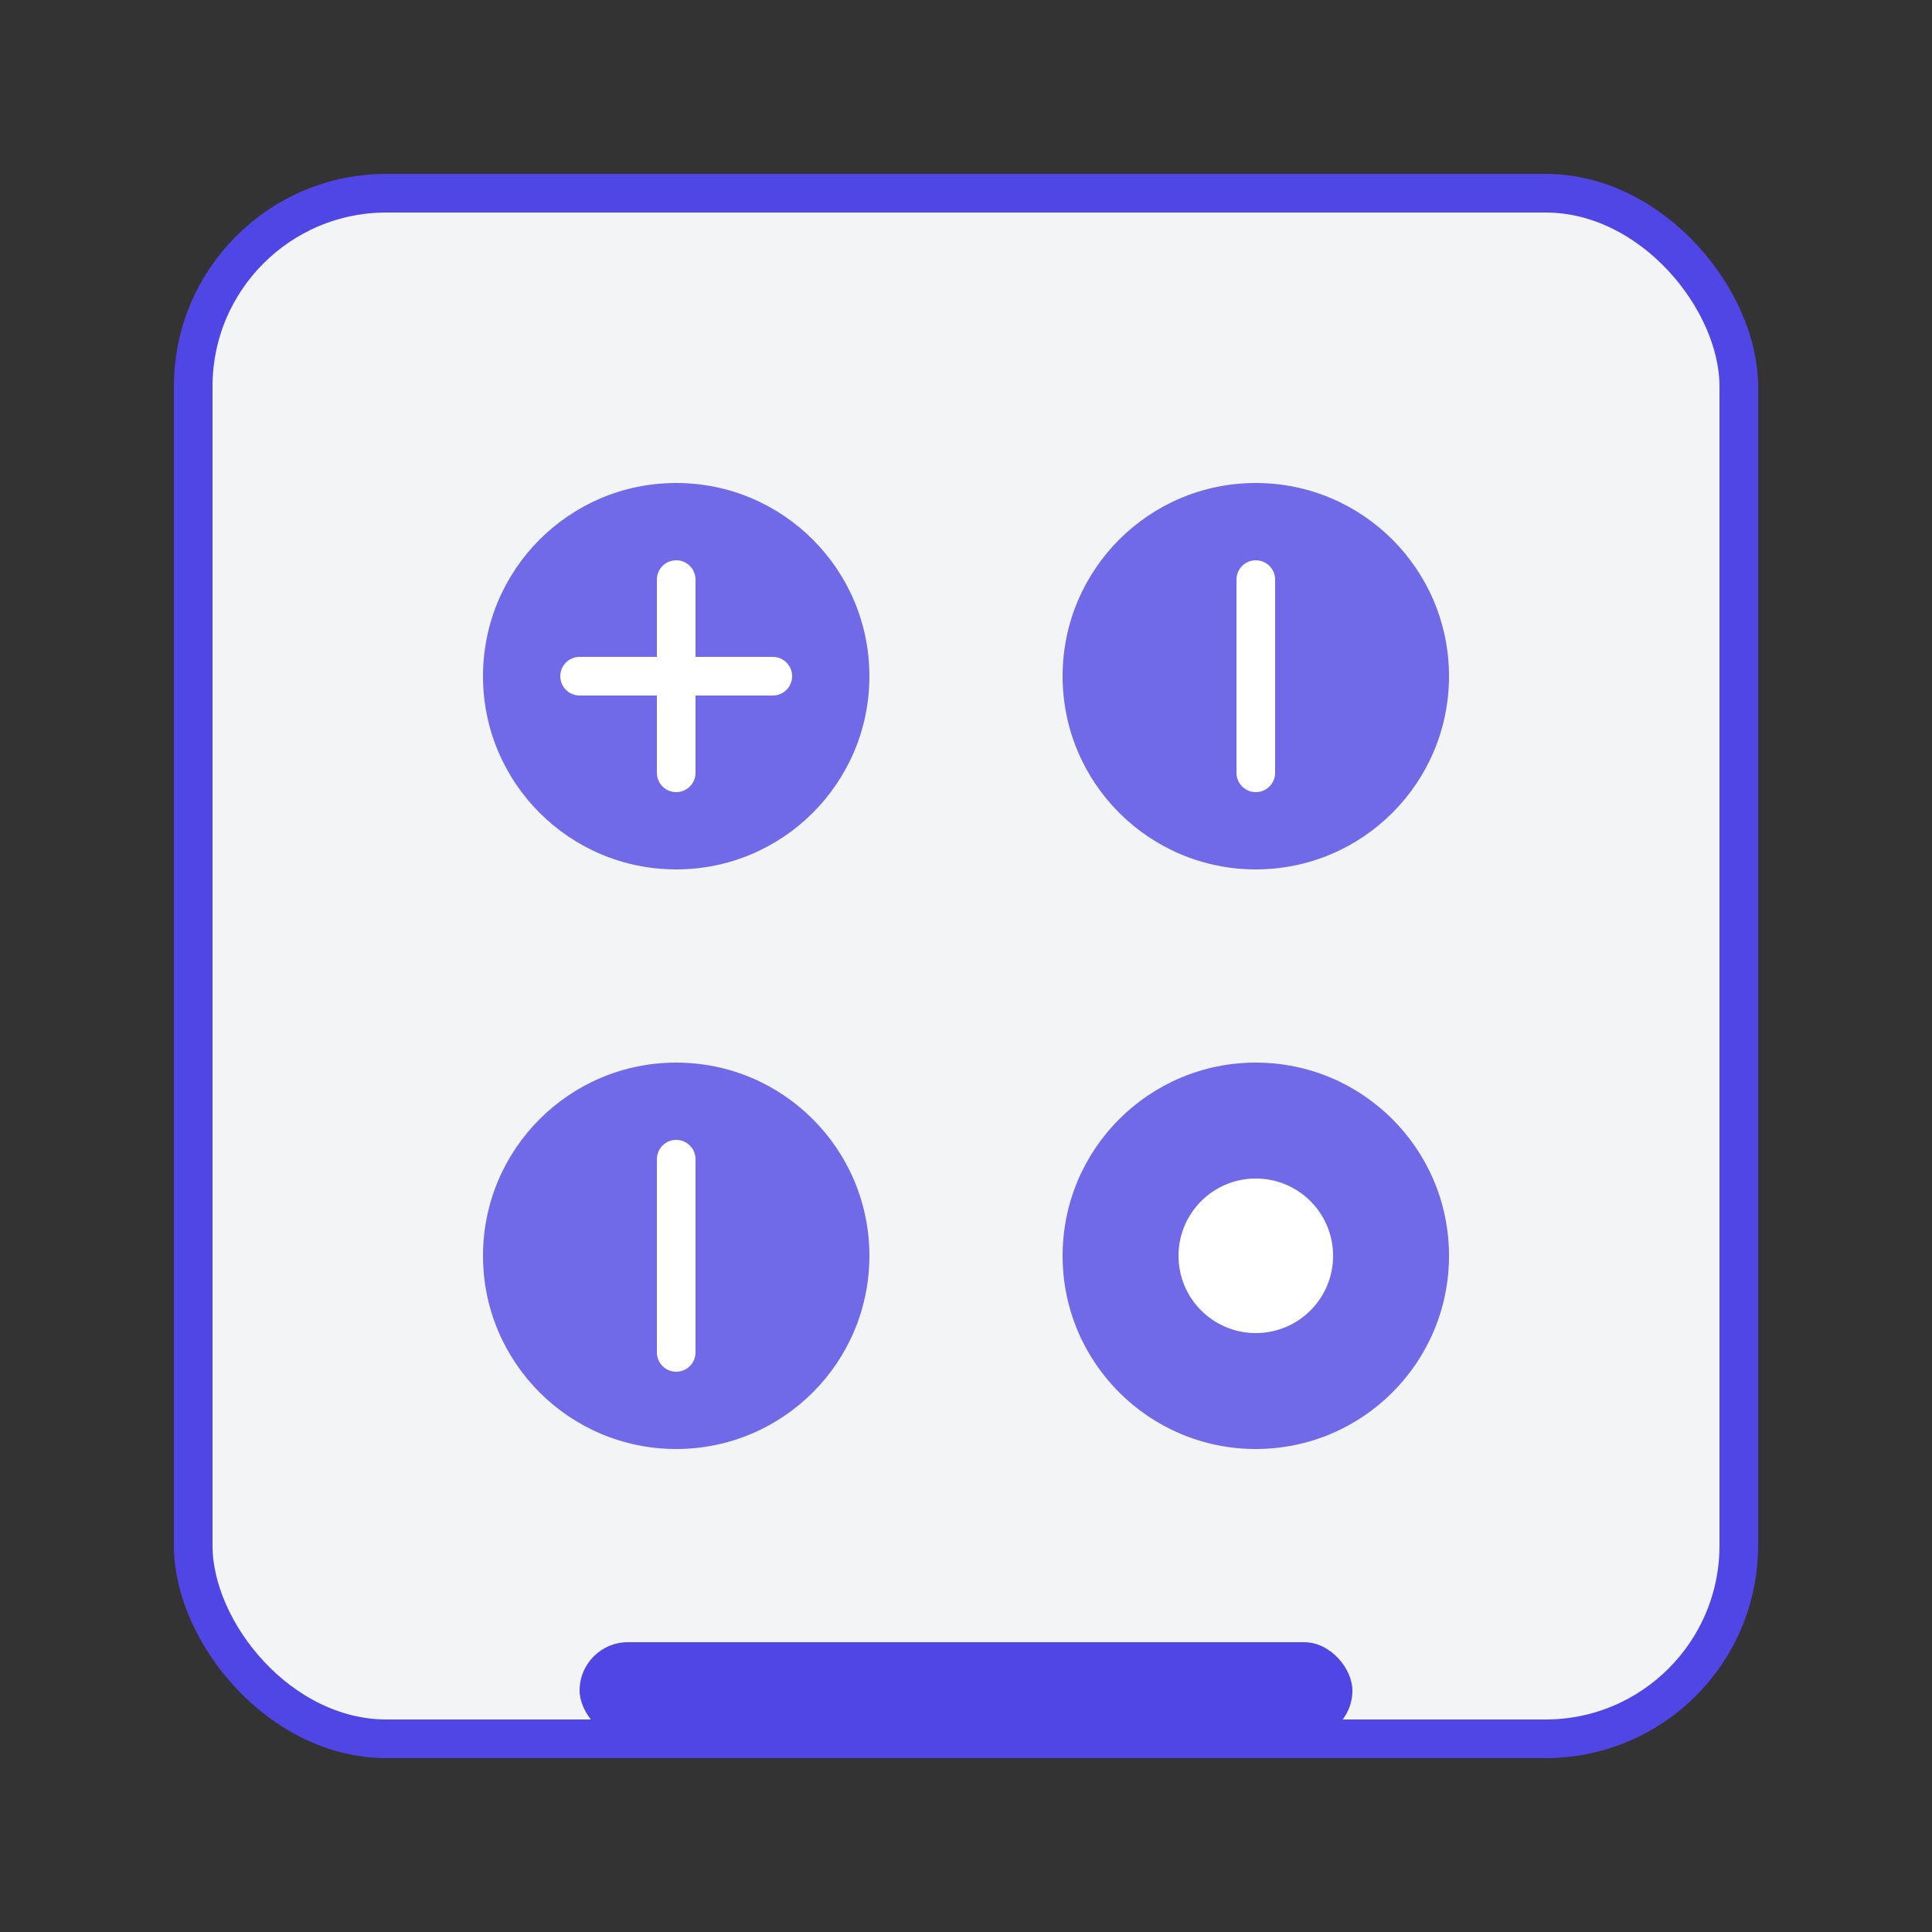 <?xml version="1.0" encoding="UTF-8"?>
<svg width="200" height="200" viewBox="0 0 200 200" fill="none" xmlns="http://www.w3.org/2000/svg">
  <rect x="0" y="0" width="200" height="200" fill="#333333" stroke="none"/>
  <!-- Panel Background -->
  <rect x="20" y="20" width="160" height="160" rx="20" fill="#F3F4F6" stroke="#4F46E5" stroke-width="4"/>
  
  <!-- Control Buttons -->
  <circle cx="70" cy="70" r="20" fill="#4F46E5" opacity="0.8"/>
  <circle cx="130" cy="70" r="20" fill="#4F46E5" opacity="0.8"/>
  <circle cx="70" cy="130" r="20" fill="#4F46E5" opacity="0.8"/>
  <circle cx="130" cy="130" r="20" fill="#4F46E5" opacity="0.8"/>
  
  <!-- Button Icons -->
  <path d="M70 60L70 80M60 70L80 70" stroke="white" stroke-width="4" stroke-linecap="round"/>
  <path d="M130 60L130 80" stroke="white" stroke-width="4" stroke-linecap="round"/>
  <path d="M70 120L70 140" stroke="white" stroke-width="4" stroke-linecap="round"/>
  <circle cx="130" cy="130" r="8" fill="white"/>
  
  <!-- Status Indicator -->
  <rect x="60" y="170" width="80" height="10" rx="5" fill="#4F46E5"/>
</svg> 